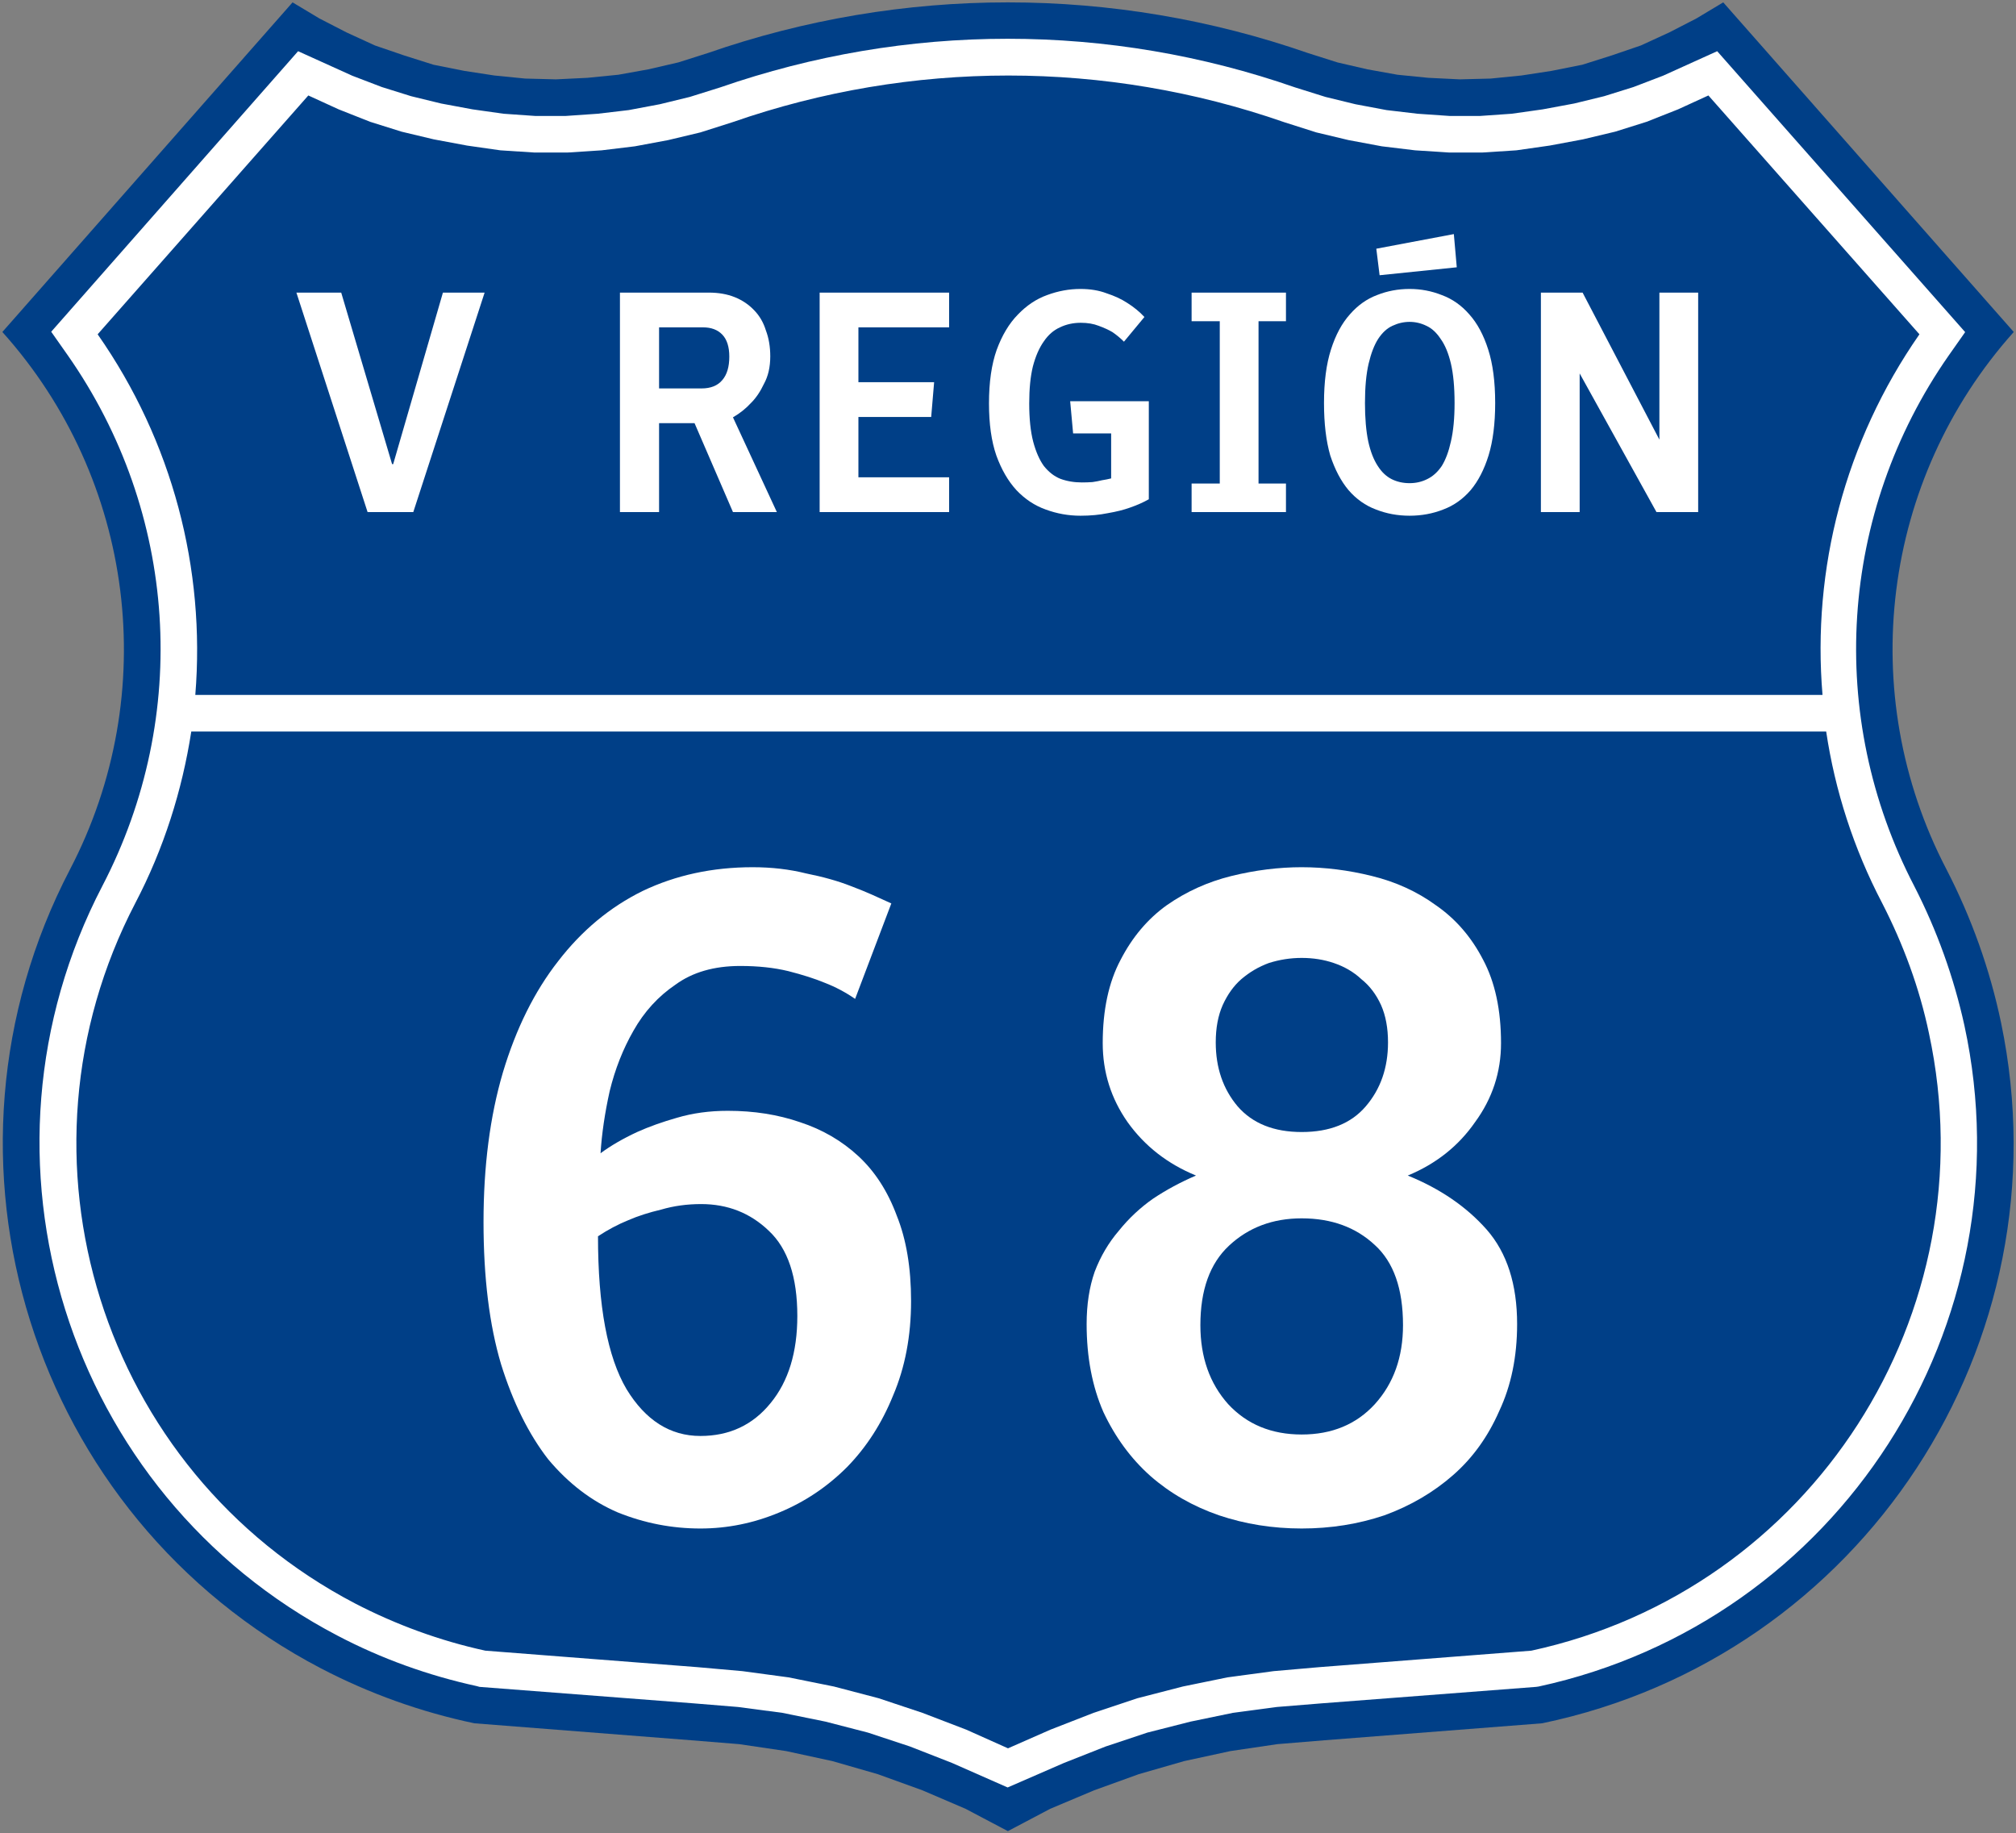 <?xml version="1.0" encoding="UTF-8" standalone="no"?>
<svg
   xmlns:dc="http://purl.org/dc/elements/1.1/"
   xmlns:cc="http://creativecommons.org/ns#"
   xmlns:rdf="http://www.w3.org/1999/02/22-rdf-syntax-ns#"
   xmlns:svg="http://www.w3.org/2000/svg"
   xmlns="http://www.w3.org/2000/svg"
   version="1.1"
   id="Layer_1"
   x="0px"
   y="0px"
   width="551.2px"
   height="501.2px"
   viewBox="0 0 551.2 501.2"
   style="enable-background:new 0 0 551.2 501.2"
   xml:space="preserve"><rect x="0" y="0" width="551.2" height="501.2" fill="#808080" stroke="none"/><defs
   id="defs1136" />
<style
   type="text/css"
   id="style1097">
	.st0{fill:#006854;}
	.st1{fill:#FFFFFF;}
	.st2{font-family:'Roadgeek2005SeriesD';}
	.st3{font-size:261.12px;}
	.st4{font-size:90.27px;}
</style>
<g
   id="g4823">
	<g
   id="g4829"
   transform="matrix(0,0.12,-0.12,0,385.68,224.04)">
	</g>
	<g
   id="g4833"
   transform="matrix(0,0.12,-0.12,0,385.68,224.04)">
	</g>
	<g
   id="g4837"
   transform="matrix(0,0.12,-0.12,0,774,18)">
	</g>
	<g
   id="g4841"
   transform="matrix(0,0.12,-0.12,0,774,18)">
	</g>
	<g
   id="g4845"
   transform="matrix(0,0.12,-0.12,0,774,18)">
	</g>
	<g
   id="g4849"
   transform="matrix(0,0.12,-0.12,0,774,18)">
	</g>
	<g
   id="g4853"
   transform="matrix(0,0.12,-0.12,0,774,18)">
	</g>
	<g
   id="g4857"
   transform="matrix(0,0.12,-0.12,0,774,18)">
	</g>
	<g
   id="g4861"
   transform="matrix(0,0.12,-0.12,0,774,18)">
	</g>
	<g
   id="g4865"
   transform="matrix(0,0.12,-0.12,0,774,18)">
	</g>
	<g
   id="g4869"
   transform="matrix(0,0.12,-0.12,0,450.12,188.64)">
	</g>
	<g
   id="g4873"
   transform="matrix(0,0.12,-0.12,0,450.12,188.64)">
	</g>
	<g
   id="g4877"
   transform="matrix(0,0.12,-0.12,0,597.6,265.68)">
	</g>
	<g
   id="g4881"
   transform="matrix(0,0.12,-0.12,0,597.6,265.68)">
	</g>
	<g
   id="g4885"
   transform="matrix(0,0.12,-0.12,0,774,18)">
		<path
   style="fill:#003f87"
   id="path4887"
   class="st0"
   d="M-144.6,5783.4l36.8-61.4l31.6-61.4l29.8-64.9l22.8-66.7l21.1-66.7l14-70.2l10.5-68.4l7-70.2    l1.8-70.2l-3.5-71.9l-7-70.2L8,4972.9l-15.8-68.4l-21.3-67.1c-154-443-154-924.6,0-1367.6l21.3-67.1L8,3334.3l12.3-68.4l7-70.2    l3.5-71.9l-1.8-70.2l-7-70.2L11.5,2915l-14-70.2l-21.1-66.7l-22.8-66.7l-29.8-64.9l-31.6-61.4l-36.8-61.4l751-661.9    c336.2,300.8,823.9,361.9,1224.1,153.4c110.5-57.1,228.3-99.2,350.1-124.6c729.5-151.7,1443.9,316.6,1595.7,1045.7l38.7,496.2    l8.8,107l15.8,107l22.8,105.3l29.8,103.5l36.8,101.8l42.1,100l50.9,96.5l-50.9,96.5l-42.1,98.2l-36.8,101.8l-29.8,103.5    l-22.8,105.3l-15.8,107l-8.8,108.8l-38.7,494.4c-25.5,121.6-67.6,239.3-125.2,349.7c-345.1,660.4-1160.1,916-1820.6,571.5    c-400.1-208.5-887.9-147.4-1224.1,154.3L-144.6,5783.4z" />
	</g>
	<g
   id="g4889"
   transform="matrix(0,0.12,-0.12,0,774,18)">
	</g>
	<g
   id="g4893"
   transform="matrix(0,0.12,-0.12,0,774,18)">
	</g>
	<g
   id="g4897"
   transform="matrix(0,0.12,-0.12,0,774,18)">
	</g>
	<g
   id="g4901"
   transform="matrix(0,0.12,-0.12,0,321.36,188.64)">
	</g>
	<g
   id="g4905"
   transform="matrix(0,0.12,-0.12,0,321.36,188.64)">
	</g>
	<g
   id="g4909"
   transform="matrix(0,0.12,-0.12,0,173.88,265.68)">
	</g>
	<g
   id="g4913"
   transform="matrix(0,0.12,-0.12,0,173.88,265.68)">
	</g>
	<g
   id="g4917"
   transform="matrix(0,0.12,-0.12,0,774,18)">
	</g>
	<g
   id="g4921"
   transform="matrix(0,0.12,-0.12,0,774,18)">
	</g>
	<g
   id="g4925"
   transform="matrix(0,0.12,-0.12,0,774,18)">
	</g>
	<g
   id="g4929"
   transform="matrix(0,0.12,-0.12,0,774,18)">
	</g>
</g>

<path
   class="st1"
   d="M537.1,280.4c-2.9-13.2-7.5-26-13.7-38.1c-24.2-46.5-20.6-102.1,9.4-145.1l4.5-6.4l-67.8-76.8l-14.8,6.7  l-8.1,3.1l-8,2.5l-8.2,2l-8.6,1.6l-8.5,1.2l-8.6,0.6h-8.4l-8.7-0.6l-8.5-1l-8.5-1.6l-8.2-2l-8.3-2.6c-25.3-8.8-51.8-13.3-78.6-13.3  c-26.8,0-53.2,4.5-78.6,13.3l-8.3,2.6l-8.2,2l-8.5,1.6l-8.5,1l-8.7,0.6h-8.4l-8.6-0.6l-8.5-1.2l-8.6-1.6l-8.2-2l-8-2.5l-8.1-3.1  l-14.8-6.7L14,90.7l4.5,6.4c30.1,43,33.7,98.6,9.5,145.1c-38.7,74.3-9.9,166.2,64.3,205c12,6.3,24.8,10.9,38.1,13.8l0.7,0.2  l58.5,4.5l12.2,1l12.1,1.6l11.8,2.4l11.6,3l11.5,3.8l11.5,4.5l15.2,6.7l15.4-6.7l11.4-4.5l11.4-3.8l11.8-3l11.6-2.4l12-1.6l12.3-1  l58.6-4.5l0.7-0.1C502.7,443.3,554.8,362.2,537.1,280.4z M26.7,91.4l57.6-65.3l8.3,3.8l8.6,3.4l8.6,2.7l8.8,2.1l9.1,1.7l9.1,1.3  l9.3,0.6h9.1l9.3-0.6l9.1-1.1l9.1-1.7l8.8-2.1l8.8-2.8c48.8-17,102-17,150.8,0l8.8,2.8l8.8,2.1l9.1,1.7l9.1,1.1l9.3,0.6h9.1l9.3-0.6  l9.1-1.3l9.1-1.7l8.8-2.1l8.6-2.7l8.6-3.4l8.3-3.8l57.7,65.3c-20.4,29.3-29.4,64.2-26.5,98.6H53.4C56.2,155.6,47.2,120.7,26.7,91.4z   M418.7,451.3l-57.9,4.5l-12.6,1.1l-12.6,1.7l-12.2,2.5l-12.4,3.2l-12,4l-11.8,4.6l-11.6,5.1l-11.4-5.1l-12-4.6l-12-4l-12.2-3.2  l-12.4-2.5l-12.6-1.7l-12.4-1.1l-57.9-4.5c-12.4-2.7-24.4-7.1-35.6-12.9c-69.5-36.3-96.3-122-60.1-191.5  c7.8-14.9,12.8-30.8,15.3-46.9h447c2.4,16.1,7.5,32,15.3,46.9c5.8,11.3,10.2,23.2,12.8,35.6C543.9,359.1,495.3,434.7,418.7,451.3z"
   id="path1129" />

<g
   style="font-weight:bold;font-size:83.333px;font-family:RutaCL;-inkscape-font-specification:'RutaCL Bold';text-anchor:middle;fill:#ffffff;stroke-width:2.083"
   id="text1146"
   aria-label="V REGIÓN"><path
     id="path1751"
     d="m 121.1,80 h 11.4 L 113,140 H 100.5 L 81.04,80 h 12.25 l 13.91,46.9 h 0.3 z" /><path
     id="path1753"
     d="m 169.5,80 h 24.3 q 4,0 7.1,1.25 3.1,1.25 5.3,3.58 2.2,2.25 3.2,5.5 1.2,3.17 1.2,7.09 0,4.38 -1.7,7.48 -1.5,3.2 -3.5,5.2 -2.2,2.4 -5,4 l 12,25.9 h -12 l -10.5,-24.3 h -9.7 V 140 h -10.7 z m 10.7,26.2 h 11.6 q 3.8,0 5.7,-2.3 1.9,-2.2 1.9,-6.4 0,-4 -1.9,-6 -1.9,-2 -5.3,-2 h -12 z" /><path
     id="path1755"
     d="m 224.1,80 h 35.4 v 9.5 h -24.8 v 15 h 20.7 l -0.8,9.5 h -19.9 v 16.5 h 24.8 v 9.5 h -35.4 z" /><path
     id="path1757"
     d="m 292.6,109.7 h 21.5 v 26.8 q -2.3,1.3 -5.2,2.3 -2.5,0.9 -6,1.5 -3.4,0.7 -7.5,0.7 -4.9,0 -9.5,-1.7 -4.5,-1.6 -8,-5.3 -3.4,-3.7 -5.5,-9.5 -2,-5.8 -2,-14.2 0,-8.7 2.1,-14.63 2.2,-6 5.8,-9.67 3.6,-3.75 8,-5.33 4.5,-1.67 9.1,-1.67 4,0 7.1,1.17 3.3,1.08 5.6,2.58 2.8,1.75 4.8,3.92 l -5.6,6.75 q -1.4,-1.42 -3.1,-2.59 -1.5,-0.91 -3.8,-1.75 -2.1,-0.83 -4.9,-0.83 -3.1,0 -5.7,1.25 -2.6,1.17 -4.4,3.83 -1.9,2.67 -3,6.87 -1,4.1 -1,10.1 0,6.3 1.1,10.5 1.1,4.1 2.9,6.6 2,2.5 4.5,3.5 2.7,1 5.9,1 1.5,0 2.9,-0.1 1.4,-0.2 2.6,-0.5 1.3,-0.2 2.5,-0.5 v -12.3 h -10.4 z" /><path
     id="path1759"
     d="M 333.5,132.2 V 87.83 h -7.7 V 80 h 25.8 v 7.83 h -7.5 v 44.37 h 7.5 v 7.8 h -25.8 v -7.8 z" /><path
     id="path1761"
     d="m 385.4,141 q -4.9,0 -9.2,-1.7 -4.3,-1.6 -7.5,-5.3 -3.1,-3.7 -5,-9.5 -1.7,-5.9 -1.7,-14.3 0,-8.7 1.9,-14.62 1.9,-6 5.2,-9.66 3.2,-3.67 7.4,-5.25 4.2,-1.67 8.9,-1.67 4.6,0 8.8,1.67 4.3,1.58 7.5,5.25 3.3,3.66 5.2,9.66 1.9,5.92 1.9,14.62 0,8.4 -1.8,14.3 -1.8,5.8 -4.9,9.5 -3.2,3.7 -7.5,5.3 -4.3,1.7 -9.2,1.7 z m 0,-8.9 q 2.6,0 4.8,-1.1 2.3,-1.1 4,-3.6 1.6,-2.6 2.5,-6.7 1,-4.3 1,-10.5 0,-6.5 -1,-10.78 -1,-4.25 -2.8,-6.75 -1.7,-2.59 -3.9,-3.59 -2.2,-1.08 -4.6,-1.08 -2.4,0 -4.7,1.08 -2.2,1 -3.9,3.59 -1.6,2.5 -2.6,6.75 -1,4.28 -1,10.78 0,6.2 0.9,10.5 0.9,4.1 2.6,6.7 1.6,2.5 3.8,3.6 2.2,1.1 4.9,1.1 z m -8.2,-56.85 -0.9,-7.25 21.2,-4 0.8,9.08 z" /><path
     id="path1763"
     d="M 431.9,102.1 V 140 H 421.3 V 80 h 11.4 l 21,40.2 V 80 h 10.6 v 60 h -11.4 z" /></g><g
   style="font-weight:bold;font-size:243.056px;font-family:RutaCL;-inkscape-font-specification:'RutaCL Bold';text-anchor:middle;fill:#ffffff;stroke-width:6.076"
   id="text1162"
   aria-label="68"><path
     id="path1766"
     d="m 202.4,264.1 q -10.7,0 -17.7,5.1 -7.1,4.8 -11.5,12.6 -4.3,7.5 -6.5,16.5 -2,9 -2.5,17 4.2,-3.1 10,-5.8 4.9,-2.2 10.9,-3.9 6.4,-1.9 13.9,-1.9 10.7,0 19.7,3.1 9.2,3 16,9.3 6.8,6.3 10.5,16.3 3.9,9.7 3.9,23.3 0,14.3 -4.9,25.8 -4.6,11.4 -12.6,19.6 -8.1,8.1 -18.5,12.4 -10.5,4.4 -21.6,4.4 -11.7,0 -22.6,-4.4 -10.7,-4.6 -19,-14.5 -8,-10.3 -12.9,-26 -4.8,-16.1 -4.8,-38.9 0,-22.9 5.3,-40.9 5.4,-18 15.1,-30.4 9.7,-12.6 23.1,-19.2 13.6,-6.5 30.1,-6.5 7.8,0 14.6,1.7 7,1.4 12.1,3.4 3.2,1.2 5.9,2.4 2.6,1.2 5.3,2.4 l -9.9,26.1 q -3.9,-2.7 -8.3,-4.4 -4.1,-1.7 -10,-3.2 -5.8,-1.4 -13.1,-1.4 z m -10.7,65.1 q -5.8,0 -10.9,1.5 -5.1,1.2 -9,2.9 -4.2,1.7 -8.3,4.4 0,28.6 7.8,41.8 7.8,12.8 20.2,12.8 11.9,0 19.2,-9 7.3,-8.9 7.3,-23.8 0,-16 -7.8,-23.3 -7.6,-7.3 -18.5,-7.3 z" /><path
     id="path1768"
     d="m 355.9,237.1 q 9.5,0 19.2,2.4 9.8,2.4 17.5,8 8.1,5.6 12.9,14.9 4.9,9.2 4.9,22.8 0,11.9 -7.1,21.6 -6.8,9.8 -18.4,14.6 13.3,5.4 21.6,14.8 8.3,9.5 8.3,25.8 0,13.4 -4.9,23.8 -4.6,10.5 -12.6,17.5 -8.1,7.1 -18.8,11 -10.7,3.6 -22.6,3.6 -11.9,0 -22.6,-3.6 -10.7,-3.7 -18.7,-10.7 -8,-7.1 -12.9,-17.5 -4.6,-10.5 -4.6,-24.1 0,-8 2.2,-14.3 2.4,-6.3 6.6,-11.2 4.1,-5.1 9.4,-8.8 5.4,-3.6 11.7,-6.3 -11.7,-4.8 -18.7,-14.6 -6.8,-9.7 -6.8,-21.6 0,-13.6 4.9,-22.8 4.8,-9.3 12.6,-14.9 8,-5.6 17.7,-8 9.8,-2.4 19.2,-2.4 z m 0,155.1 q 12.4,0 20,-8.3 7.7,-8.5 7.7,-21.6 0,-14.9 -7.7,-21.9 -7.8,-7.3 -20,-7.3 -11.9,0 -19.9,7.5 -7.8,7.3 -7.8,21.7 0,13.1 7.6,21.6 7.7,8.3 20.1,8.3 z m 0,-82.7 q 11.5,0 17.5,-7 6.1,-7.1 6.1,-17.5 0,-5.9 -1.9,-10.2 -2,-4.4 -5.4,-7.1 -3.1,-2.9 -7.5,-4.4 -4.1,-1.4 -8.8,-1.4 -4.6,0 -9,1.4 -4.1,1.5 -7.5,4.4 -3.1,2.7 -5.1,7.1 -1.9,4.3 -1.9,10.2 0,10.4 6,17.5 6.1,7 17.5,7 z" /></g></svg>
